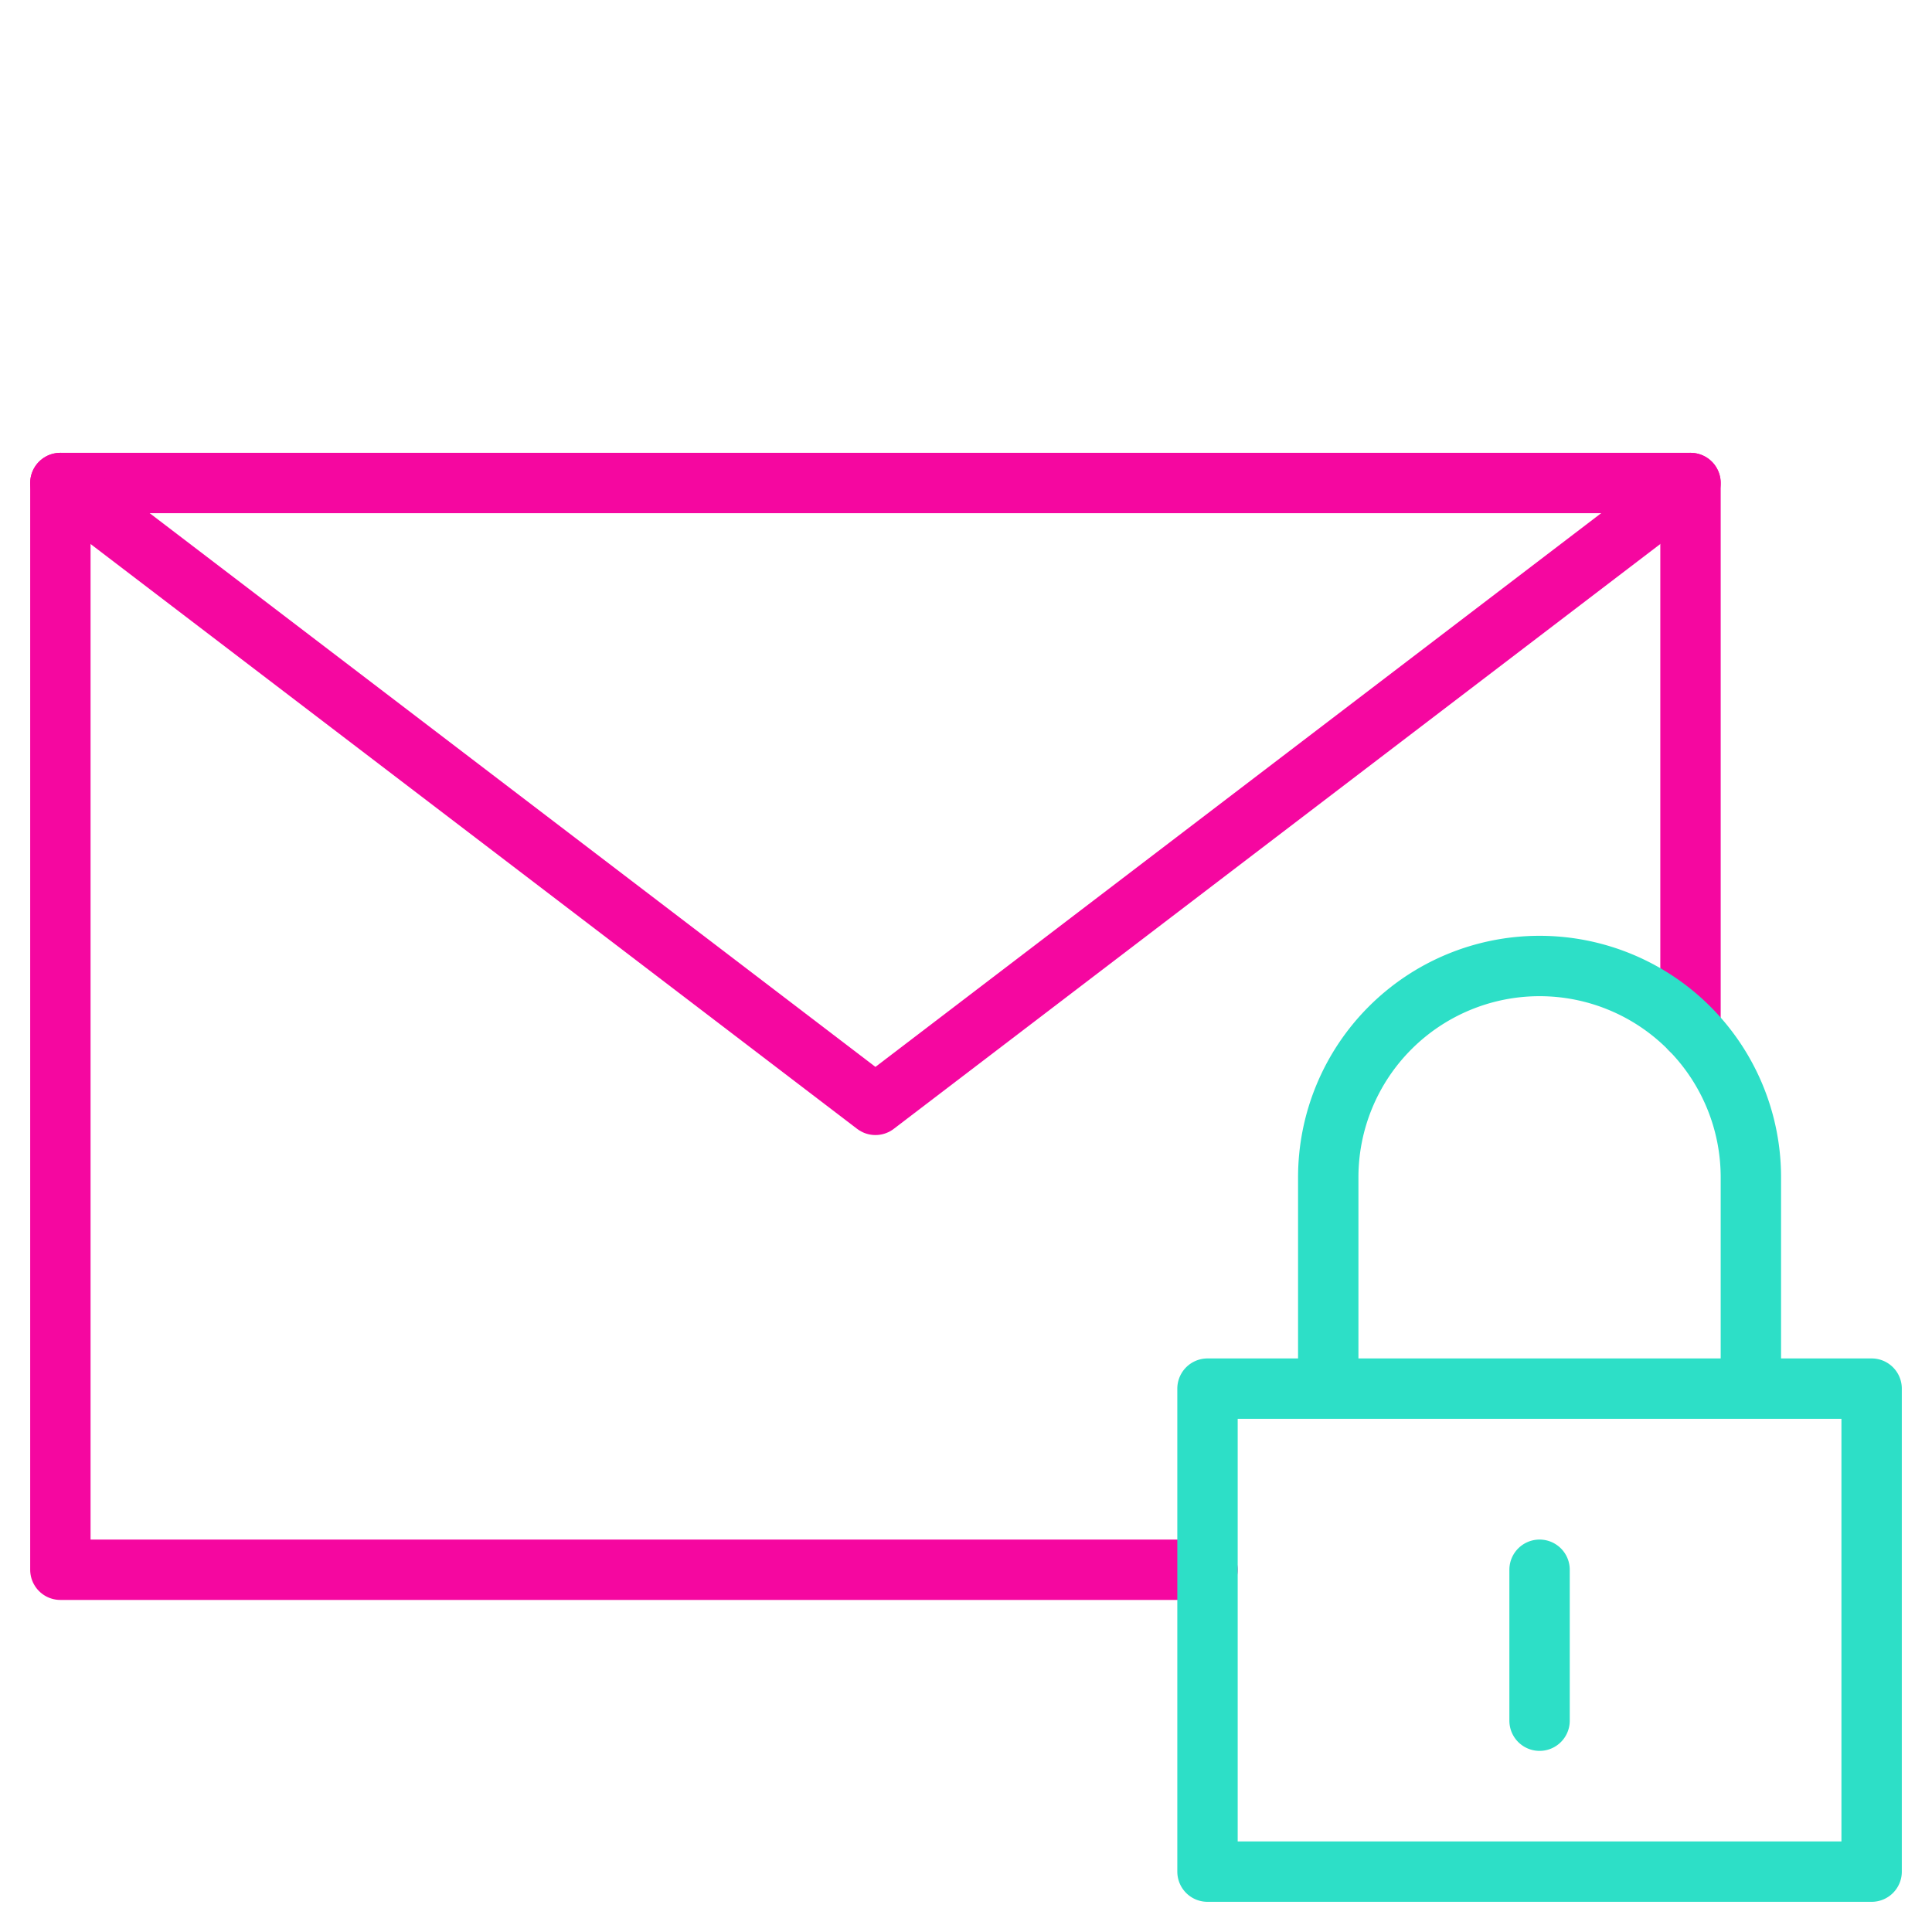 <svg xmlns="http://www.w3.org/2000/svg" viewBox="0 0 64 64" aria-labelledby="title"
aria-describedby="desc" role="img" xmlns:xlink="http://www.w3.org/1999/xlink">
  <title>Secured Email</title>
  <desc>A line styled icon from Orion Icon Library.</desc>
  <path data-name="layer2"
  fill="none" stroke="#f507a0" stroke-miterlimit="10" stroke-width="2" d="M40 52H2V16h54v18.1"
  stroke-linejoin="round" stroke-linecap="round"></path>
  <path data-name="layer2" fill="none" stroke="#f507a0" stroke-miterlimit="10"
  stroke-width="2" d="M2 16l27 20.6L56 16" stroke-linejoin="round" stroke-linecap="round"></path>
  <path data-name="layer1" fill="none" stroke="#2ddfc7" stroke-miterlimit="10"
  stroke-width="2" d="M40 46h22v16H40zm4 0v-7a7 7 0 0 1 7-7 7 7 0 0 1 7 7v7m-7 6v5"
  stroke-linejoin="round" stroke-linecap="round"></path>
</svg>